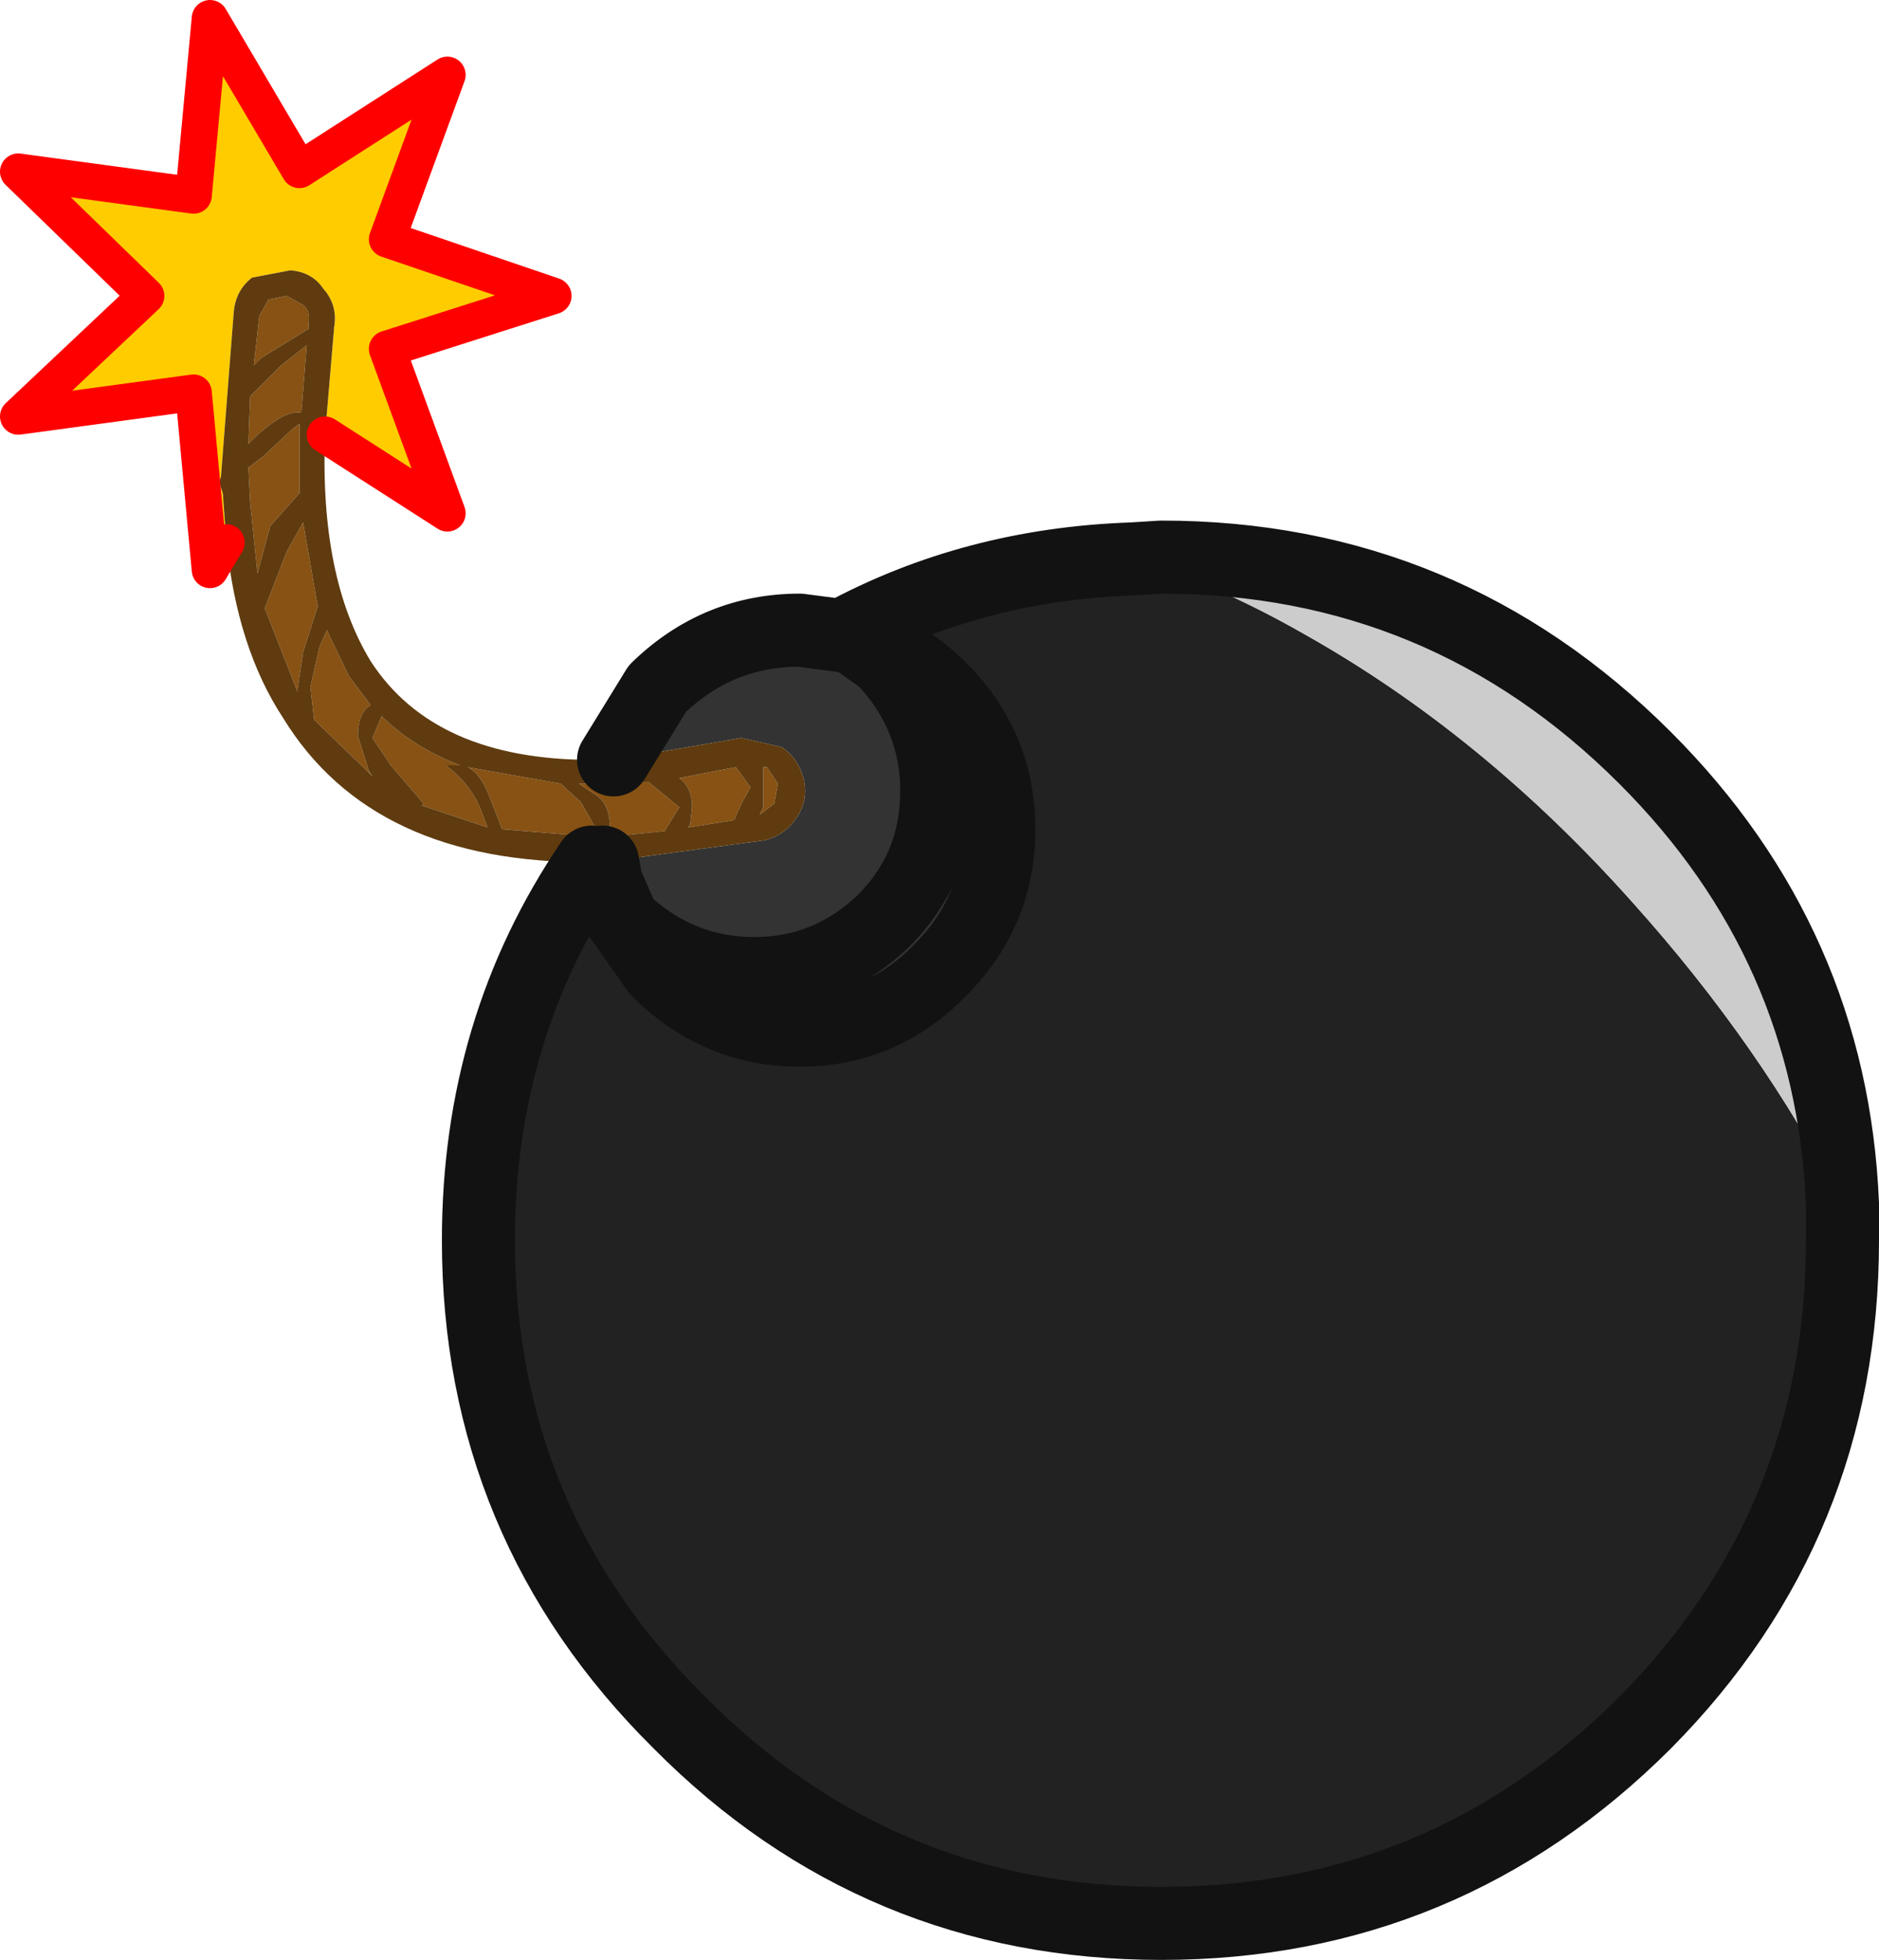 <?xml version="1.0" encoding="UTF-8" standalone="no"?>
<svg xmlns:xlink="http://www.w3.org/1999/xlink" height="53.65px" width="51.45px" xmlns="http://www.w3.org/2000/svg">
  <g transform="matrix(1.0, 0.0, 0.0, 1.0, 25.8, 26.75)">
    <path d="M-19.6 -11.9 L-20.05 -11.15 -20.5 -16.0 -25.3 -15.35 -21.8 -18.65 -25.3 -22.05 -20.5 -21.4 -20.05 -26.25 -17.6 -22.1 -13.55 -24.7 -15.2 -20.2 -10.65 -18.65 -15.2 -17.2 -13.55 -12.7 -16.9 -14.85 -16.65 -17.8 Q-16.55 -18.4 -16.95 -18.85 -17.25 -19.3 -17.85 -19.35 L-18.9 -19.15 Q-19.35 -18.8 -19.4 -18.2 L-19.75 -13.7 -19.8 -13.55 -19.7 -13.25 -19.6 -11.9" fill="#ffcc00" fill-rule="evenodd" stroke="none"/>
    <path d="M5.2 -11.45 Q7.45 -10.8 9.9 -9.4 14.8 -6.65 18.9 -2.05 22.45 1.9 24.65 6.2 L24.65 7.2 Q24.65 14.95 19.25 20.4 13.75 25.9 6.0 25.9 -1.75 25.9 -7.2 20.4 -12.7 14.95 -12.7 7.2 -12.7 1.4 -9.6 -3.15 L-9.55 -3.15 -9.3 -3.15 -9.2 -2.6 -8.85 -1.8 -8.85 -1.7 -7.8 -0.2 Q-6.15 1.45 -3.9 1.45 -1.65 1.45 -0.05 -0.2 1.55 -1.8 1.55 -4.05 1.55 -6.3 -0.05 -7.9 -1.1 -8.95 -2.45 -9.3 L-2.75 -9.35 Q0.85 -11.3 5.2 -11.45" fill="#232222" fill-rule="evenodd" stroke="none"/>
    <path d="M5.2 -11.45 L6.0 -11.5 Q13.75 -11.5 19.25 -6.0 24.35 -0.9 24.65 6.2 22.45 1.9 18.9 -2.05 14.8 -6.65 9.9 -9.4 7.45 -10.8 5.2 -11.45" fill="#cccccc" fill-rule="evenodd" stroke="none"/>
    <path d="M-9.0 -5.95 L-7.8 -7.9 Q-6.15 -9.5 -3.9 -9.5 L-2.75 -9.35 -2.45 -9.3 Q-1.1 -8.95 -0.05 -7.9 1.55 -6.3 1.55 -4.05 1.55 -1.8 -0.05 -0.2 -1.65 1.45 -3.9 1.45 -6.15 1.45 -7.8 -0.2 L-8.85 -1.7 -8.85 -1.8 -9.2 -2.6 -9.3 -3.15 -4.85 -3.75 Q-4.3 -3.9 -4.0 -4.35 -3.65 -4.85 -3.8 -5.45 -3.95 -6.0 -4.4 -6.3 L-5.5 -6.55 -9.0 -5.95 M-8.85 -1.7 L-8.75 -1.55 Q-7.2 -0.1 -5.15 -0.1 -3.1 -0.1 -1.6 -1.55 -0.15 -3.0 -0.15 -5.1 -0.15 -7.15 -1.6 -8.7 L-2.45 -9.3 -1.6 -8.7 Q-0.15 -7.15 -0.15 -5.1 -0.15 -3.0 -1.6 -1.55 -3.1 -0.1 -5.15 -0.1 -7.2 -0.1 -8.75 -1.55 L-8.85 -1.7" fill="#333333" fill-rule="evenodd" stroke="none"/>
    <path d="M-17.35 -17.9 L-17.35 -17.75 -18.65 -16.95 -18.85 -16.75 -18.7 -18.1 -18.45 -18.55 -17.95 -18.65 -17.5 -18.4 Q-17.3 -18.25 -17.35 -17.9 M-12.05 -4.05 L-12.4 -4.95 Q-12.65 -5.6 -13.0 -5.75 L-10.45 -5.3 -9.9 -4.8 -9.5 -4.1 -9.55 -3.85 -9.6 -3.85 -12.05 -4.05 M-15.6 -6.55 L-15.35 -7.15 Q-14.5 -6.3 -13.2 -5.8 L-13.6 -5.8 Q-12.9 -5.3 -12.6 -4.5 L-12.45 -4.1 -14.25 -4.7 -14.2 -4.75 -15.1 -5.8 -15.6 -6.55 M-17.3 -7.95 L-17.05 -9.05 -16.85 -9.5 -16.25 -8.25 -15.65 -7.45 Q-16.0 -7.25 -16.0 -6.6 L-15.7 -5.65 -15.6 -5.5 -17.2 -7.05 -17.3 -7.95 M-18.55 -10.1 L-17.95 -11.65 -17.5 -12.45 -17.1 -10.15 -17.5 -8.9 -17.65 -7.9 -17.65 -7.8 -18.55 -10.1 M-18.6 -14.25 L-17.8 -15.0 -17.6 -15.15 -17.6 -13.25 -18.4 -12.35 -18.75 -11.05 -18.95 -13.0 -19.0 -13.95 -18.6 -14.25 M-18.95 -15.9 L-18.1 -16.75 -17.4 -17.3 -17.55 -15.45 Q-18.0 -15.55 -18.85 -14.75 L-19.0 -14.6 -18.95 -15.9 M-4.9 -5.15 L-4.9 -5.75 -4.8 -5.75 -4.5 -5.3 -4.6 -4.75 -5.0 -4.45 -4.9 -4.65 -4.9 -5.15 M-7.5 -4.9 L-7.2 -4.65 -7.45 -4.25 -7.6 -4.0 -9.1 -3.85 -9.1 -4.1 Q-9.1 -4.75 -9.5 -5.0 L-9.95 -5.3 -9.6 -5.3 -9.25 -5.3 -8.05 -5.35 -7.5 -4.9 M-5.65 -5.75 L-5.25 -5.2 -5.5 -4.75 -5.7 -4.3 -6.95 -4.1 -6.9 -4.2 -6.85 -4.65 Q-6.85 -5.2 -7.2 -5.45 L-5.65 -5.75" fill="#875214" fill-rule="evenodd" stroke="none"/>
    <path d="M-9.6 -3.15 Q-15.6 -3.1 -18.05 -7.1 -19.3 -9.0 -19.6 -11.9 L-19.7 -13.25 -19.8 -13.55 -19.75 -13.7 -19.4 -18.2 Q-19.35 -18.8 -18.9 -19.15 L-17.85 -19.35 Q-17.25 -19.3 -16.95 -18.85 -16.55 -18.4 -16.65 -17.8 L-16.9 -14.85 Q-17.05 -10.95 -15.65 -8.65 -13.9 -5.95 -9.6 -5.95 L-9.0 -5.95 -5.5 -6.55 -4.4 -6.3 Q-3.95 -6.0 -3.8 -5.45 -3.65 -4.85 -4.0 -4.35 -4.3 -3.9 -4.85 -3.75 L-9.3 -3.15 -9.55 -3.15 -9.6 -3.15 M-17.35 -17.9 Q-17.3 -18.25 -17.5 -18.4 L-17.95 -18.65 -18.45 -18.55 -18.7 -18.1 -18.85 -16.75 -18.65 -16.95 -17.35 -17.75 -17.35 -17.9 M-18.95 -15.9 L-19.0 -14.6 -18.85 -14.75 Q-18.0 -15.55 -17.55 -15.45 L-17.4 -17.3 -18.1 -16.75 -18.95 -15.9 M-18.6 -14.25 L-19.0 -13.95 -18.95 -13.0 -18.75 -11.05 -18.4 -12.35 -17.6 -13.25 -17.6 -15.15 -17.8 -15.0 -18.6 -14.25 M-18.55 -10.1 L-17.65 -7.8 -17.65 -7.9 -17.5 -8.9 -17.1 -10.15 -17.5 -12.45 -17.95 -11.65 -18.55 -10.1 M-17.3 -7.95 L-17.2 -7.05 -15.6 -5.5 -15.7 -5.65 -16.0 -6.6 Q-16.0 -7.25 -15.65 -7.45 L-16.25 -8.25 -16.85 -9.5 -17.05 -9.05 -17.3 -7.95 M-15.6 -6.55 L-15.1 -5.8 -14.2 -4.75 -14.25 -4.7 -12.45 -4.1 -12.6 -4.5 Q-12.9 -5.3 -13.6 -5.8 L-13.2 -5.8 Q-14.5 -6.3 -15.35 -7.15 L-15.6 -6.55 M-12.05 -4.05 L-9.6 -3.85 -9.55 -3.85 -9.5 -4.1 -9.9 -4.8 -10.45 -5.3 -13.0 -5.75 Q-12.65 -5.6 -12.4 -4.95 L-12.05 -4.05 M-5.65 -5.75 L-7.2 -5.45 Q-6.85 -5.2 -6.85 -4.65 L-6.9 -4.2 -6.95 -4.1 -5.7 -4.3 -5.5 -4.75 -5.25 -5.2 -5.65 -5.75 M-7.5 -4.9 L-8.05 -5.35 -9.25 -5.3 -9.6 -5.3 -9.95 -5.3 -9.5 -5.0 Q-9.1 -4.75 -9.1 -4.1 L-9.1 -3.85 -7.6 -4.0 -7.45 -4.25 -7.2 -4.65 -7.5 -4.9 M-4.9 -5.15 L-4.9 -4.65 -5.0 -4.45 -4.6 -4.75 -4.5 -5.3 -4.8 -5.75 -4.9 -5.75 -4.9 -5.15" fill="#5f3b0f" fill-rule="evenodd" stroke="none"/>
    <path d="M-19.6 -11.9 L-20.05 -11.15 -20.5 -16.0 -25.3 -15.35 -21.8 -18.65 -25.3 -22.05 -20.5 -21.4 -20.05 -26.25 -17.6 -22.1 -13.55 -24.7 -15.2 -20.2 -10.65 -18.65 -15.2 -17.2 -13.55 -12.7 -16.9 -14.85" fill="none" stroke="#ff0000" stroke-linecap="round" stroke-linejoin="round" stroke-width="1.0"/>
    <path d="M24.65 6.2 Q24.35 -0.9 19.25 -6.0 13.75 -11.5 6.0 -11.5 L5.2 -11.45 M24.65 6.2 L24.65 7.2 Q24.65 14.95 19.25 20.4 13.75 25.9 6.0 25.9 -1.75 25.9 -7.2 20.4 -12.7 14.95 -12.7 7.2 -12.7 1.4 -9.6 -3.15 M-9.0 -5.95 L-7.8 -7.9 Q-6.15 -9.5 -3.9 -9.5 L-2.75 -9.35 Q0.85 -11.3 5.2 -11.45 M-2.75 -9.35 L-2.45 -9.3 Q-1.1 -8.95 -0.05 -7.9 1.55 -6.3 1.55 -4.05 1.55 -1.8 -0.05 -0.2 -1.65 1.45 -3.9 1.45 -6.15 1.45 -7.8 -0.2 L-8.85 -1.7 -8.85 -1.8 -9.2 -2.6 -9.3 -3.15 M-2.45 -9.3 L-1.6 -8.7 Q-0.15 -7.15 -0.15 -5.1 -0.15 -3.0 -1.6 -1.55 -3.1 -0.1 -5.15 -0.1 -7.2 -0.1 -8.75 -1.55 L-8.85 -1.7" fill="none" stroke="#121212" stroke-linecap="round" stroke-linejoin="round" stroke-width="2.0"/>
  </g>
</svg>
